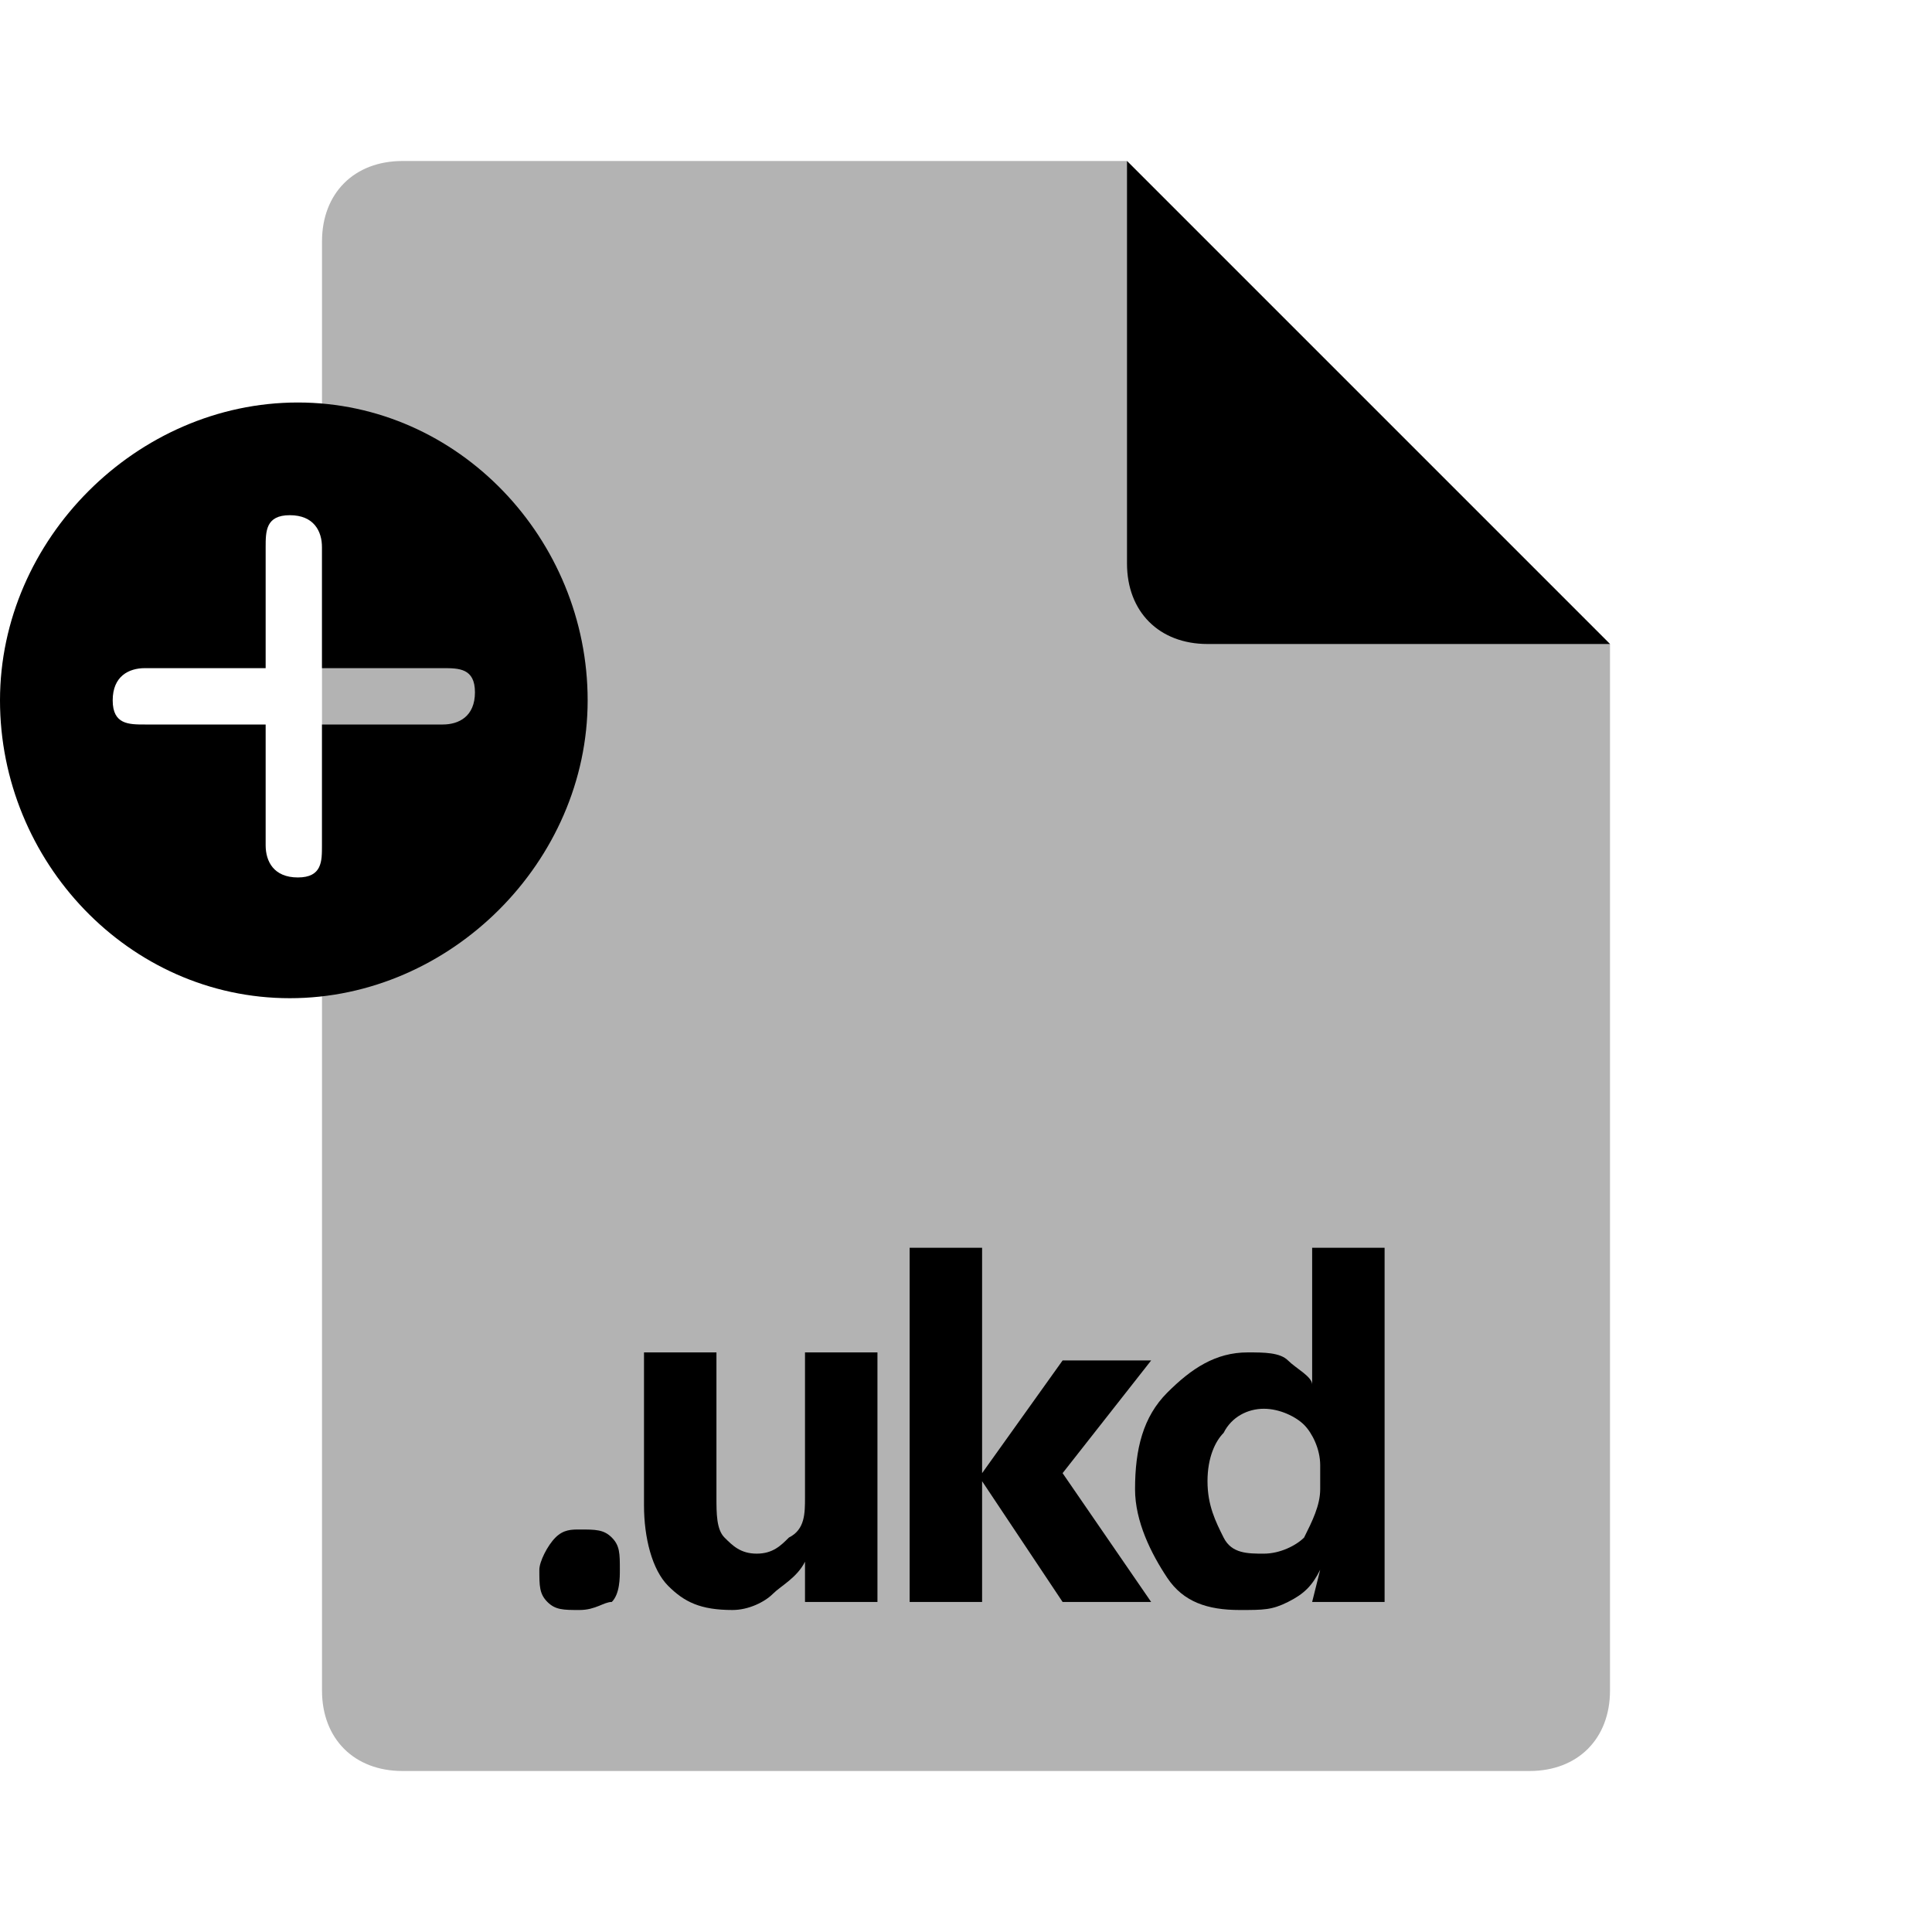 
<svg xmlns="http://www.w3.org/2000/svg" 
	 viewBox="0 0 24 24" xml:space="preserve">

<path fill="currentColor" d="M15,8h5l-6-6v5C14,7.6,14.4,8,15,8z"/>
<g fill="currentColor">
	<path d="M7.3,8.7c0,2-1.7,3.7-3.7,3.7S0,10.7,0,8.7S1.7,5,3.7,5S7.3,6.7,7.3,8.7z M5.5,8.3H4V6.8c0-0.2-0.1-0.4-0.4-0.4
		S3.3,6.6,3.3,6.8v1.5H1.8c-0.2,0-0.4,0.1-0.4,0.4S1.6,9,1.8,9h1.5v1.5c0,0.2,0.1,0.4,0.4,0.4S4,10.7,4,10.5V9h1.5
		c0.2,0,0.4-0.1,0.4-0.4S5.7,8.3,5.5,8.3z"/>
</g>
<path fill="currentColor" opacity="0.3" d="M14,2H5C4.4,2,4,2.4,4,3v18c0,0.6,0.4,1,1,1h14c0.6,0,1-0.4,1-1V8L14,2z"/>
<g>
	<path fill="currentColor" d="M7.2,20c-0.2,0-0.3,0-0.4-0.1c-0.1-0.1-0.1-0.2-0.1-0.4c0-0.1,0.1-0.3,0.2-0.4S7.1,19,7.2,19c0.2,0,0.3,0,0.4,0.1
		s0.1,0.2,0.1,0.4c0,0.1,0,0.3-0.1,0.4C7.5,19.9,7.4,20,7.2,20z"/>
	<path fill="currentColor" d="M10.9,19.9H10v-0.5h0c-0.1,0.2-0.3,0.3-0.4,0.4C9.5,19.9,9.3,20,9.1,20c-0.4,0-0.6-0.1-0.8-0.3S8,19.1,8,18.7v-1.9h0.9v1.8
		c0,0.2,0,0.4,0.1,0.5s0.2,0.2,0.4,0.2c0.2,0,0.3-0.1,0.4-0.2C10,19,10,18.8,10,18.6v-1.8h0.9V19.9z"/>
	<path fill="currentColor" d="M14.3,19.9h-1.1l-1-1.5h0v1.5h-0.9v-4.4h0.9v2.8h0l1-1.4h1.1l-1.1,1.4L14.3,19.9z"/>
	<path fill="currentColor" d="M16.4,19.5c-0.1,0.2-0.2,0.3-0.4,0.4c-0.2,0.1-0.3,0.1-0.6,0.1c-0.4,0-0.7-0.1-0.9-0.4c-0.2-0.3-0.4-0.7-0.4-1.1
		c0-0.5,0.1-0.9,0.4-1.2c0.3-0.3,0.6-0.5,1-0.5c0.2,0,0.4,0,0.5,0.1c0.1,0.1,0.3,0.2,0.3,0.3h0v-1.7h0.9v4.4h-0.9L16.4,19.5
		L16.4,19.5z M15,18.4c0,0.3,0.1,0.5,0.2,0.7c0.1,0.2,0.3,0.2,0.5,0.2c0.2,0,0.4-0.1,0.5-0.2c0.1-0.2,0.2-0.4,0.2-0.6v-0.3
		c0-0.2-0.1-0.4-0.2-0.5s-0.3-0.2-0.5-0.2c-0.2,0-0.4,0.1-0.5,0.3C15.1,17.9,15,18.1,15,18.4z"/>
</g>
</svg>
